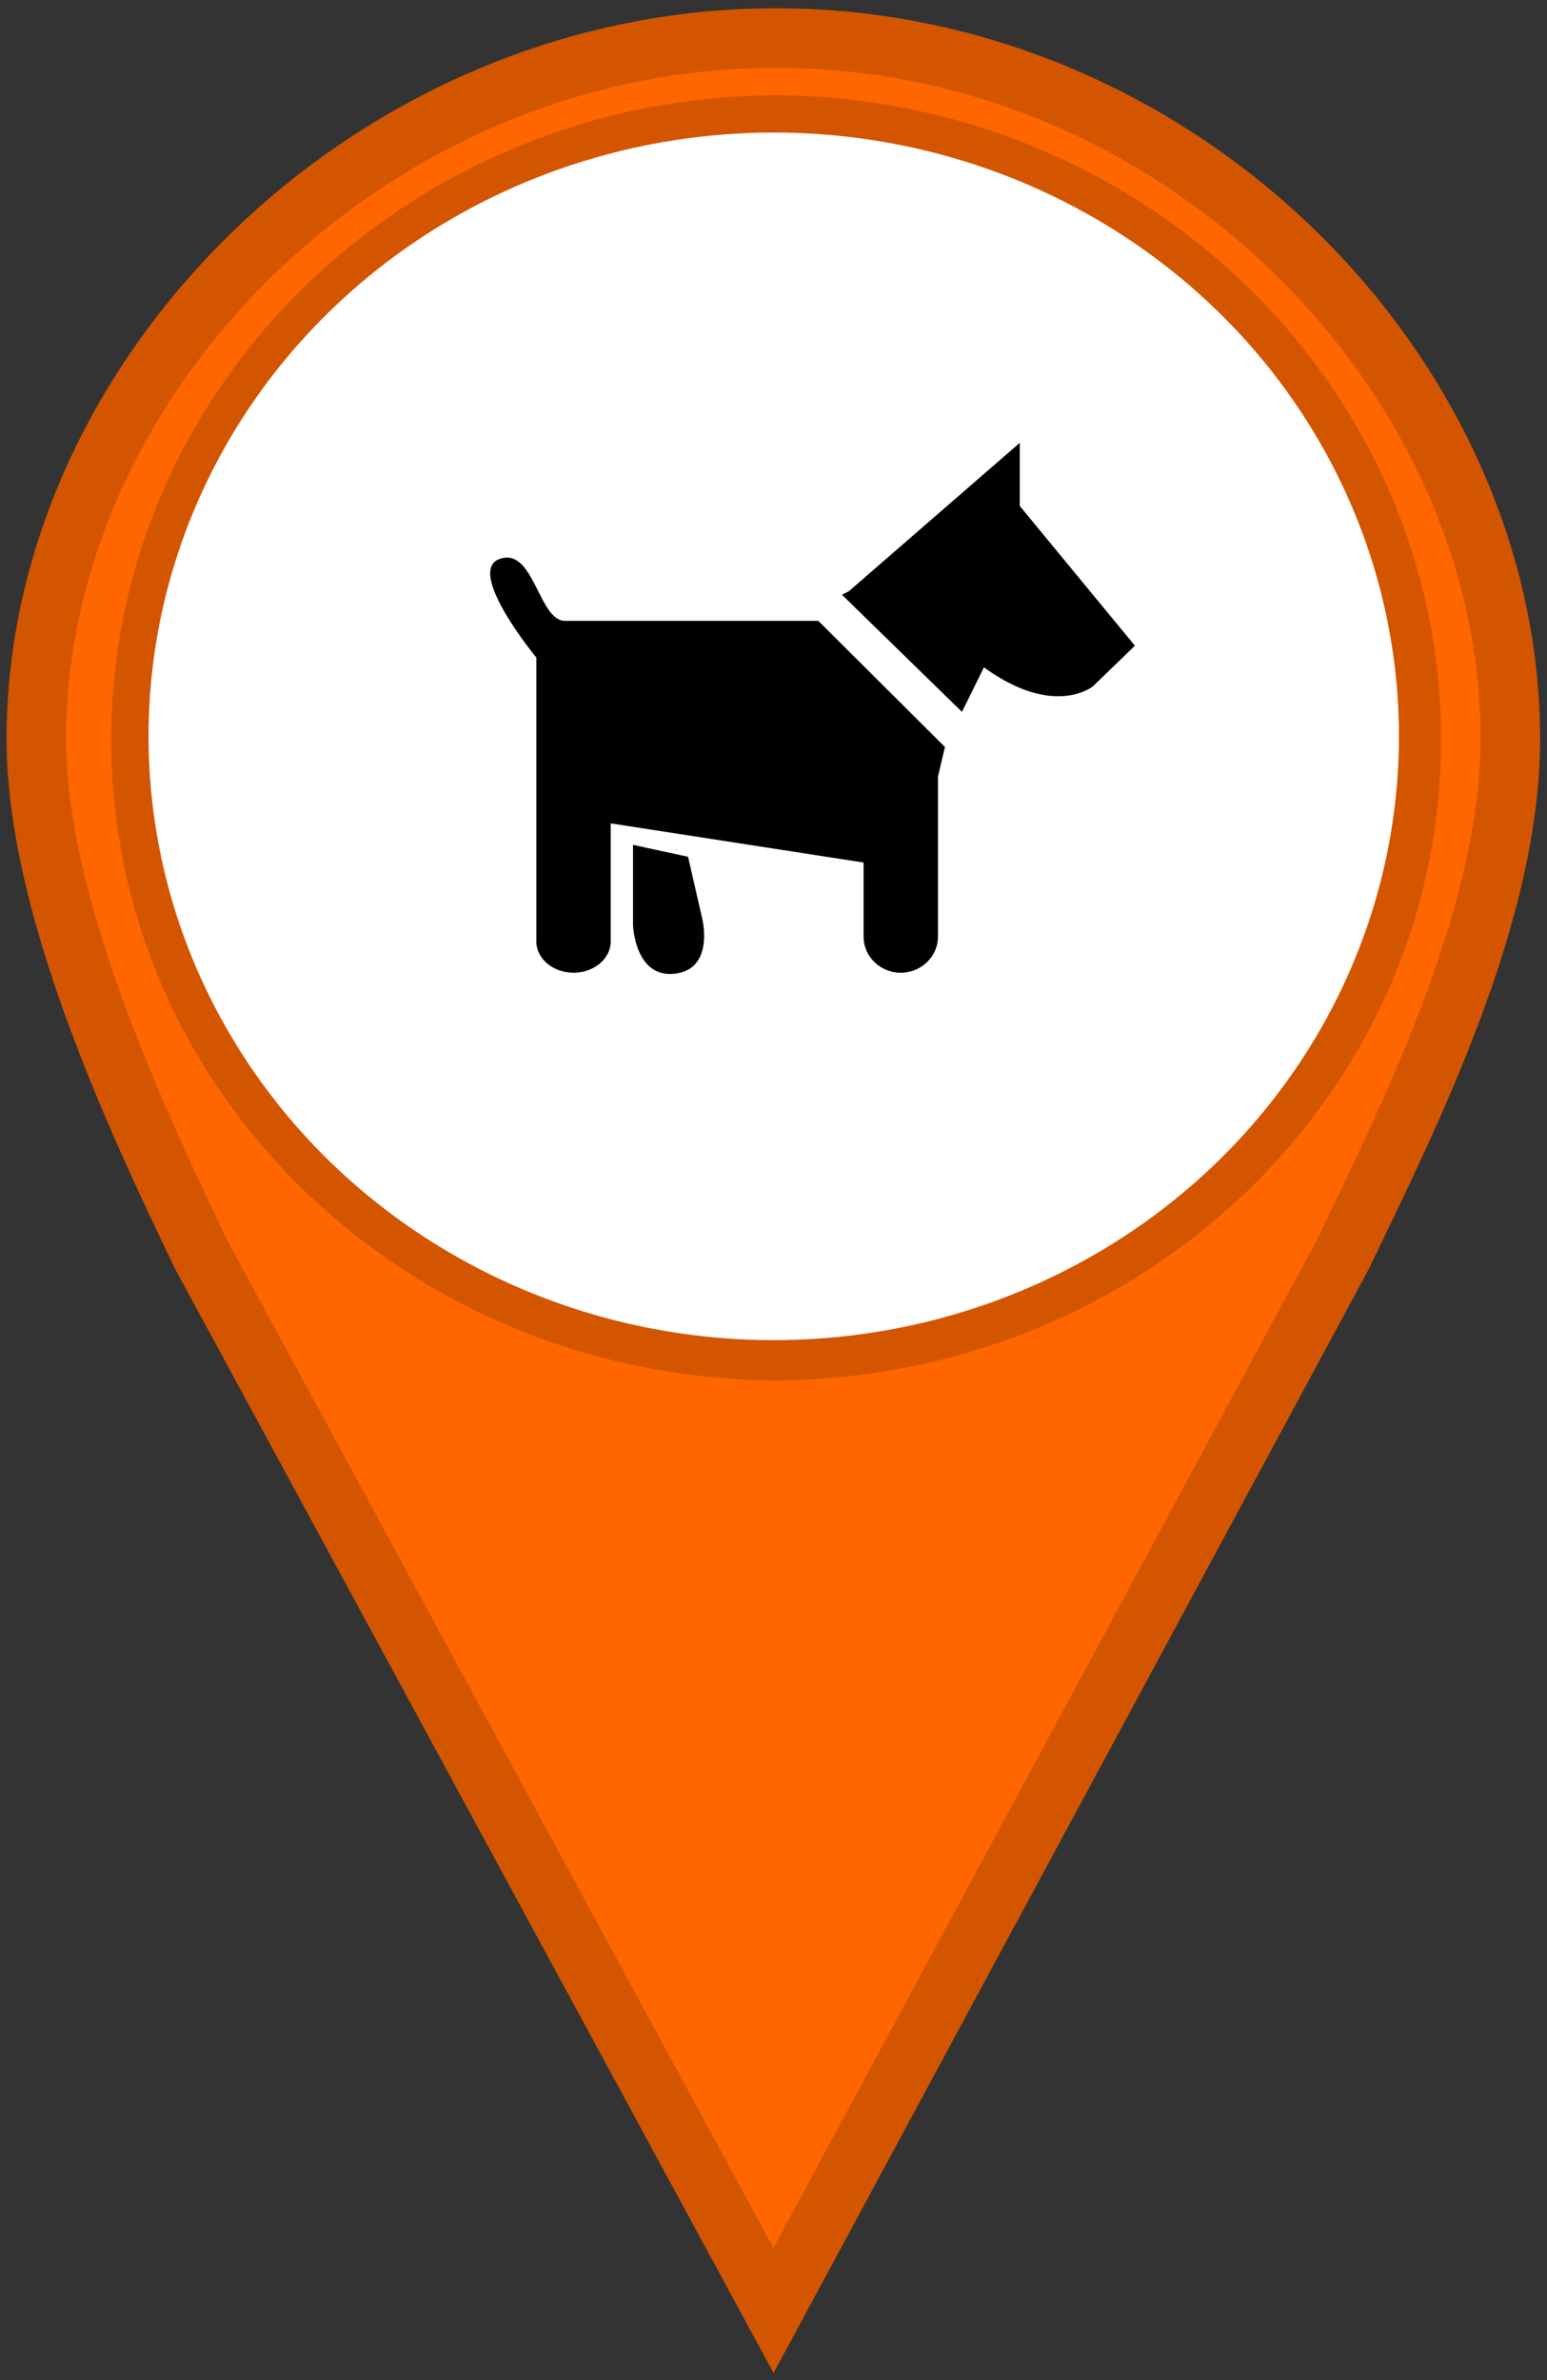 <?xml version="1.0" encoding="UTF-8" standalone="no"?>
<svg
   xmlns:dc="http://purl.org/dc/elements/1.1/"
   xmlns:cc="http://creativecommons.org/ns#"
   xmlns:rdf="http://www.w3.org/1999/02/22-rdf-syntax-ns#"
   xmlns:svg="http://www.w3.org/2000/svg"
   xmlns="http://www.w3.org/2000/svg"
   xmlns:sodipodi="http://sodipodi.sourceforge.net/DTD/sodipodi-0.dtd"
   xmlns:inkscape="http://www.inkscape.org/namespaces/inkscape"
   height="40"
   width="26"
   version="1.1"
   id="svg12"
   sodipodi:docname="new_Veterinary.svg"
   inkscape:version="0.92.5 (2060ec1f9f, 2020-04-08)">
  <rect width="100%" height="100%" fill="#333333" stroke="none"/>
  <defs
     id="defs16" />
  <sodipodi:namedview
     pagecolor="#ffffff"
     bordercolor="#666666"
     borderopacity="1"
     objecttolerance="10"
     gridtolerance="10"
     guidetolerance="10"
     inkscape:pageopacity="0"
     inkscape:pageshadow="2"
     inkscape:window-width="1680"
     inkscape:window-height="974"
     id="namedview14"
     showgrid="false"
     inkscape:zoom="5.9"
     inkscape:cx="13"
     inkscape:cy="20"
     inkscape:window-x="0"
     inkscape:window-y="0"
     inkscape:window-maximized="1"
     inkscape:current-layer="svg10" />
  <path
     d="m13.04 0.639c-6.783 0-12.43 5.649-12.43 11.78 0 2.757 1.613 6.26 2.779 8.68l9.611 17.73 9.56-17.73c1.166-2.42 2.824-5.747 2.824-8.68 0-6.128-5.555-11.78-12.34-11.78zm0 1.461c5.895 0.037 10.68 4.656 10.68 10.33 0 5.678-4.781 10.23-10.68 10.27-5.895-0.037-10.67-4.585-10.67-10.27 0-5.678 4.779-10.3 10.67-10.33z"
     stroke="#d45500"
     stroke-linecap="round"
     fill="#f60"
     id="path2" />
  <ellipse
     style="fill:#ffffff;stroke:#ffffff;stroke-width:1.003"
     id="path13"
     cx="13.004"
     cy="12.375"
     rx="10.006"
     ry="9.646" />
  <svg
     version="1.1"
     x="6.543"
     y="6.02"
     viewBox="0 0 100 100"
     enable-background="new 0 0 100 100"
     xml:space="preserve"
     id="svg10"
     sodipodi:docname="Veterinary.svg"
     width="100"
     height="100"
     inkscape:version="0.92.5 (2060ec1f9f, 2020-04-08)"><defs
       id="defs14" /><sodipodi:namedview
       pagecolor="#ffffff"
       bordercolor="#666666"
       borderopacity="1"
       objecttolerance="10"
       gridtolerance="10"
       guidetolerance="10"
       inkscape:pageopacity="0"
       inkscape:pageshadow="2"
       inkscape:window-width="1440"
       inkscape:window-height="824"
       id="namedview12"
       showgrid="false"
       inkscape:zoom="1.888"
       inkscape:cx="50"
       inkscape:cy="62.5"
       inkscape:window-x="0"
       inkscape:window-y="0"
       inkscape:window-maximized="1"
       inkscape:current-layer="svg10" /><g
       id="g4"
       transform="matrix(0.125,0,0,0.125,0.721,-0.836)"><path
         d="m 94.482,45.342 -5.664,5.475 c 0,0 -5.227,4.275 -14.635,-2.567 L 71.226,54.236 55.1,38.5 56.041,38 79,18.067 v 8.487 z M 17.858,42 C 14.274,42 13.689,32.029 9.058,33.678 4.428,35.326 14,46.938 14,46.938 v 19.799 0.436 17.933 c 0,2.322 2.252,4.203 5,4.203 2.747,0 5,-1.881 5,-4.203 V 69.229 l 34,5.266 v 9.969 c 0,2.676 2.253,4.846 5,4.846 2.748,0 5,-2.17 5,-4.846 V 62.944 L 68.938,58.957 51.914,42 Z M 34.4,73.719 27,72.118 V 82.91 c 0,0 0.237,7.16 5.634,6.527 5.396,-0.632 3.659,-7.46 3.659,-7.46 z"
         id="path8"
         inkscape:connector-curvature="0" /></g></svg></svg>
